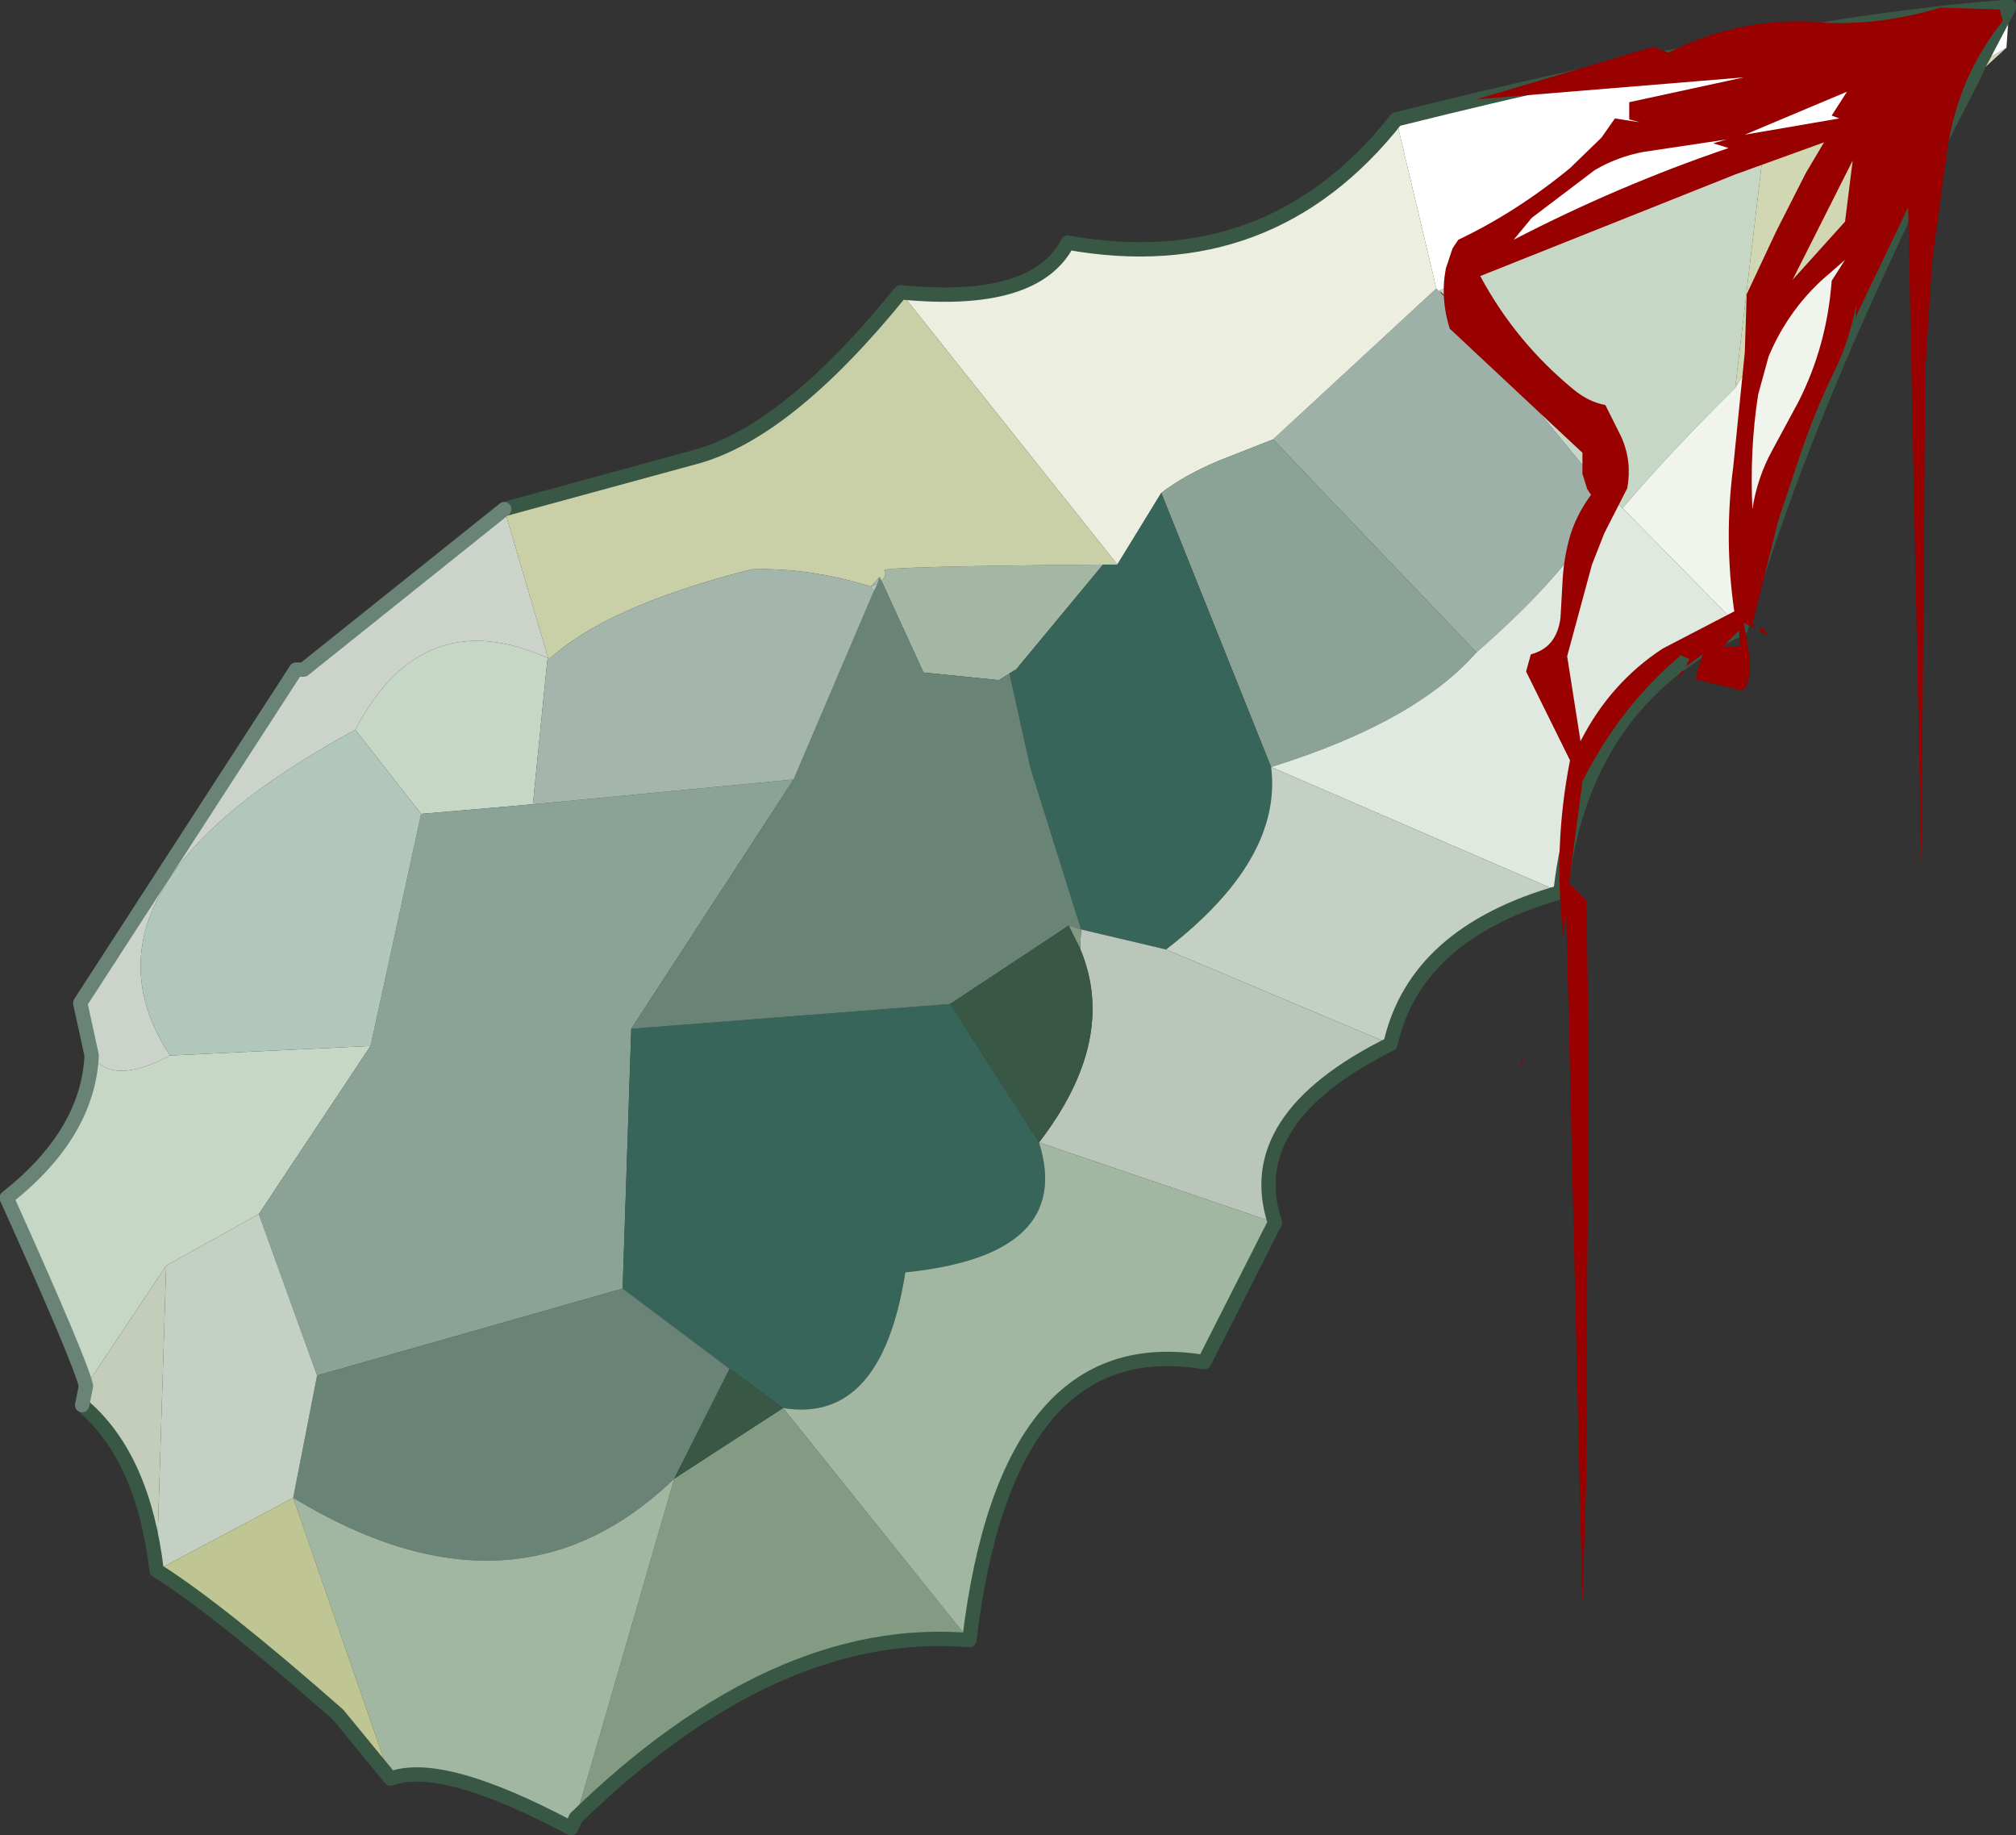 <?xml version="1.0" encoding="UTF-8" standalone="no"?>
<svg xmlns:xlink="http://www.w3.org/1999/xlink" height="96.05px" width="105.55px" xmlns="http://www.w3.org/2000/svg">
  <rect width="100%" height="100%" fill="#333333" stroke="none"/>
  <g transform="matrix(1.0, 0.0, 0.0, 1.0, 52.75, 48.0)">
    <path d="M22.6 -32.8 L39.55 -39.95 38.1 -27.7 Q34.7 -24.35 32.2 -21.4 L31.6 -22.0 31.55 -21.9 22.7 -32.65 Q25.8 -29.9 22.6 -32.8 M31.8 -21.5 L31.55 -21.85 31.6 -21.95 31.8 -21.5 M-48.25 24.55 Q-48.5 23.35 -52.4 14.7 -48.15 11.35 -47.95 7.25 -46.85 8.85 -43.85 7.25 L-33.35 6.75 -39.2 15.55 -44.05 18.25 -48.25 24.55 M-24.05 -13.55 L-24.1 -13.4 -24.85 -5.9 -30.7 -5.4 -34.15 -9.8 Q-30.65 -16.5 -24.05 -13.55" fill="#c6d7c6" fill-rule="evenodd" stroke="none"/>
    <path d="M39.55 -39.95 Q45.0 -41.2 50.9 -44.7 L50.5 -43.85 Q44.15 -37.85 38.1 -27.7 L39.55 -39.95 M50.5 -43.85 L50.9 -44.7 52.3 -45.5 50.5 -43.85" fill="#d2d7b3" fill-rule="evenodd" stroke="none"/>
    <path d="M13.9 -25.0 L22.45 -32.9 22.7 -32.65 31.55 -21.9 31.55 -21.85 30.9 -21.05 Q29.35 -18.05 24.55 -13.85 L13.9 -25.0" fill="#9eb1a8" fill-rule="evenodd" stroke="none"/>
    <path d="M22.45 -32.9 L20.35 -41.75 Q40.35 -46.75 52.45 -47.65 L50.9 -44.7 52.45 -47.65 52.3 -45.5 50.9 -44.7 Q45.0 -41.2 39.55 -39.95 L22.6 -32.8 22.7 -32.65 22.45 -32.9" fill="#ffffff" fill-rule="evenodd" stroke="none"/>
    <path d="M20.35 -41.75 L22.45 -32.9 13.9 -25.0 11.1 -23.9 Q9.3 -23.15 8.05 -22.2 L5.75 -18.45 -5.6 -32.7 Q1.45 -32.0 3.15 -35.3 13.75 -33.4 20.35 -41.75" fill="#eceedf" fill-rule="evenodd" stroke="none"/>
    <path d="M8.05 -22.2 Q9.3 -23.15 11.1 -23.9 L13.9 -25.0 24.55 -13.85 Q21.35 -10.2 13.8 -7.85 L8.05 -22.2 M-11.2 -7.2 L-19.7 5.85 -20.15 19.45 -36.15 24.0 -39.2 15.55 -33.35 6.75 -30.7 -5.4 -24.85 -5.9 -11.2 -7.2" fill="#8ba397" fill-rule="evenodd" stroke="none"/>
    <path d="M0.4 -12.9 L0.4 -12.95 0.1 -12.75 -0.45 -12.4 -4.4 -12.8 -6.6 -17.6 Q-6.3 -17.9 -6.45 -18.15 -6.55 -18.35 5.0 -18.45 L0.4 -12.9" fill="#a4b7a4" fill-rule="evenodd" stroke="none"/>
    <path d="M5.75 -18.45 L8.05 -22.2 13.8 -7.85 Q14.4 -3.0 8.3 1.7 L3.85 0.65 1.2 -7.8 0.1 -12.75 0.4 -12.9 5.0 -18.45 5.75 -18.45 M-19.7 5.85 L-3.0 4.55 1.65 11.8 Q3.5 17.7 -5.35 18.6 -6.6 26.55 -11.75 25.7 L-14.55 23.65 -20.15 19.45 -19.7 5.85" fill="#38655a" fill-rule="evenodd" stroke="none"/>
    <path d="M-6.6 -17.6 L-4.4 -12.8 -0.45 -12.4 0.1 -12.75 0.4 -12.95 0.4 -12.9 0.1 -12.75 1.2 -7.8 3.85 0.65 3.2 0.45 -3.0 4.55 -19.7 5.85 -11.2 -7.2 -7.0 -17.05 -6.8 -17.45 -6.7 -17.8 -6.6 -17.6 M-36.15 24.0 L-20.15 19.45 -14.55 23.65 -17.45 29.4 Q-25.8 37.45 -37.4 30.4 L-36.15 24.0" fill="#698376" fill-rule="evenodd" stroke="none"/>
    <path d="M31.55 -21.9 L31.6 -22.0 32.2 -21.4 38.4 -15.1 Q30.05 -11.3 28.95 -1.3 L13.8 -7.85 Q21.35 -10.2 24.55 -13.85 29.35 -18.05 30.9 -21.05 L31.55 -21.85 31.55 -21.9 M31.8 -21.5 L31.6 -21.95 31.55 -21.85 31.8 -21.5" fill="#e0e9e0" fill-rule="evenodd" stroke="none"/>
    <path d="M32.2 -21.4 Q34.7 -24.35 38.1 -27.7 44.15 -37.85 50.5 -43.85 41.95 -27.4 38.4 -15.1 L32.2 -21.4" fill="#f1f3ed" fill-rule="evenodd" stroke="none"/>
    <path d="M28.95 -1.3 Q21.35 0.85 20.05 6.65 L8.3 1.7 Q14.4 -3.0 13.8 -7.85 L28.95 -1.3 M-39.2 15.55 L-36.15 24.0 -37.4 30.4 -44.55 34.2 -44.05 18.25 -39.2 15.55" fill="#c4d0c4" fill-rule="evenodd" stroke="none"/>
    <path d="M20.05 6.65 Q12.2 10.55 14.0 16.0 L1.65 11.8 Q5.8 6.4 3.8 1.65 L3.85 0.65 8.3 1.7 20.05 6.65" fill="#bac6b9" fill-rule="evenodd" stroke="none"/>
    <path d="M3.2 0.45 L3.85 0.65 3.8 1.65 3.2 0.45 M-2.0 37.85 Q-12.15 37.0 -22.6 47.15 L-17.45 29.4 -11.75 25.7 -2.0 37.85" fill="#839b82" fill-rule="evenodd" stroke="none"/>
    <path d="M-3.0 4.55 L3.2 0.45 3.8 1.65 Q5.8 6.4 1.65 11.8 L-3.0 4.55 M-11.75 25.7 L-17.45 29.4 -14.55 23.65 -11.75 25.7" fill="#395745" fill-rule="evenodd" stroke="none"/>
    <path d="M14.0 16.0 L10.3 23.3 Q-0.05 21.55 -2.0 37.85 L-11.75 25.7 Q-6.6 26.55 -5.35 18.6 3.5 17.7 1.65 11.8 L14.0 16.0 M-22.6 47.15 L-22.85 47.7 Q-29.6 44.1 -32.3 45.1 L-37.4 30.4 Q-25.8 37.45 -17.45 29.4 L-22.6 47.15" fill="#a2b7a2" fill-rule="evenodd" stroke="none"/>
    <path d="M-47.95 7.25 L-48.55 4.5 -37.25 -12.95 -36.85 -12.95 -26.35 -21.35 -24.05 -13.55 Q-30.65 -16.5 -34.15 -9.8 -49.55 -1.45 -43.85 7.25 -46.85 8.85 -47.95 7.25" fill="#ccd3cb" fill-rule="evenodd" stroke="none"/>
    <path d="M-5.6 -32.7 L5.75 -18.45 5.0 -18.45 Q-6.55 -18.35 -6.45 -18.15 -6.3 -17.9 -6.6 -17.6 L-6.7 -17.8 -7.15 -17.3 Q-10.4 -18.3 -13.4 -18.2 -21.1 -16.25 -24.1 -13.4 L-24.05 -13.55 -26.35 -21.35 -16.45 -24.05 Q-11.6 -25.3 -5.6 -32.7" fill="#c9d0a8" fill-rule="evenodd" stroke="none"/>
    <path d="M-6.7 -17.8 L-6.8 -17.45 -7.15 -17.3 -6.7 -17.8 M-7.0 -17.05 L-11.2 -7.2 -24.85 -5.9 -24.1 -13.4 Q-21.1 -16.25 -13.4 -18.2 -10.4 -18.3 -7.15 -17.3 L-7.0 -17.05" fill="#a4b5ac" fill-rule="evenodd" stroke="none"/>
    <path d="M-6.8 -17.45 L-7.0 -17.05 -7.15 -17.3 -6.8 -17.45 M-34.15 -9.8 L-30.7 -5.4 -33.35 6.75 -43.85 7.25 Q-49.55 -1.45 -34.15 -9.8" fill="#b1c7bc" fill-rule="evenodd" stroke="none"/>
    <path d="M-32.3 45.1 L-35.05 41.75 Q-41.3 36.25 -44.55 34.2 L-37.4 30.4 -32.3 45.1" fill="#bfc693" fill-rule="evenodd" stroke="none"/>
    <path d="M-44.55 34.2 Q-45.25 28.25 -48.45 25.55 L-48.25 24.55 -44.05 18.25 -44.55 34.2" fill="#c4cdba" fill-rule="evenodd" stroke="none"/>
    <path d="M20.35 -41.75 Q13.75 -33.4 3.15 -35.3 1.45 -32.0 -5.6 -32.7 -11.6 -25.3 -16.45 -24.05 L-26.35 -21.35 M50.9 -44.7 L52.45 -47.65 Q40.35 -46.75 20.35 -41.75 M38.4 -15.1 Q41.95 -27.4 50.5 -43.85 L50.9 -44.7 M38.4 -15.1 Q30.05 -11.3 28.95 -1.3 21.35 0.85 20.05 6.65 12.2 10.55 14.0 16.0 L10.3 23.3 Q-0.05 21.55 -2.0 37.85 -12.15 37.0 -22.6 47.15 L-22.85 47.7 Q-29.6 44.1 -32.3 45.1 L-35.05 41.75 Q-41.3 36.25 -44.55 34.2 -45.25 28.25 -48.45 25.55" fill="none" stroke="#395745" stroke-linecap="round" stroke-linejoin="round" stroke-width="0.75"/>
    <path d="M-48.45 25.55 L-48.25 24.55 Q-48.5 23.35 -52.4 14.7 -48.15 11.35 -47.95 7.25 L-48.55 4.5 -37.25 -12.95 -36.85 -12.95 -26.35 -21.35" fill="none" stroke="#698376" stroke-linecap="round" stroke-linejoin="round" stroke-width="0.75"/>
    <path d="M34.6 -45.25 Q38.6 -47.25 42.95 -46.8 45.85 -46.7 48.85 -47.6 L51.95 -47.5 52.1 -46.9 Q49.75 -43.95 49.2 -40.15 L48.4 -34.25 48.05 -28.65 47.85 -2.65 47.15 -37.15 44.4 -31.4 44.45 -32.15 Q44.1 -30.25 43.35 -28.7 42.25 -26.45 41.45 -24.05 L40.35 -20.75 39.0 -15.35 39.15 -15.1 38.55 -15.4 38.65 -14.85 38.85 -13.65 38.85 -12.7 38.75 -12.2 38.5 -11.85 36.0 -12.45 36.4 -13.75 35.5 -13.1 35.7 -13.5 35.25 -13.7 Q32.05 -11.0 30.1 -7.1 L29.4 -1.8 30.3 -0.85 Q30.5 8.65 30.35 18.25 L30.3 29.5 30.1 36.0 29.25 -0.25 29.1 1.0 Q28.55 -3.65 29.45 -8.2 L27.15 -12.85 27.4 -13.75 Q28.75 -14.1 28.95 -15.65 L29.05 -17.4 Q29.1 -18.8 29.5 -20.1 29.85 -21.15 30.55 -22.1 L30.35 -22.4 30.1 -23.2 30.1 -24.3 23.15 -30.8 Q22.65 -32.4 22.95 -33.95 L23.3 -35.0 23.6 -35.45 Q26.65 -36.9 29.45 -39.2 L31.1 -40.8 31.8 -41.8 33.1 -41.6 32.55 -41.75 32.55 -42.65 38.55 -43.95 24.55 -42.8 33.8 -45.55 34.6 -45.25 M30.75 -39.1 L27.45 -36.6 26.5 -35.45 Q32.0 -38.3 37.75 -40.25 L36.95 -40.5 37.65 -40.7 33.3 -40.05 Q31.95 -39.8 30.75 -39.1 M29.65 -27.6 Q30.45 -26.95 31.3 -26.8 L32.15 -25.1 Q32.7 -23.85 32.45 -22.45 L31.25 -20.1 30.6 -18.45 29.3 -13.65 30.0 -9.2 Q31.55 -12.25 34.3 -14.05 L38.05 -16.0 Q37.5 -19.8 38.0 -23.6 L38.6 -29.55 38.7 -32.6 40.25 -35.9 41.8 -38.95 42.75 -40.55 38.05 -38.85 24.75 -33.55 Q26.6 -30.1 29.65 -27.6 M39.3 -27.35 Q38.85 -24.45 39.0 -21.35 39.25 -23.0 40.05 -24.45 L41.4 -26.95 Q42.9 -29.9 43.15 -33.3 L43.85 -34.4 43.05 -33.7 Q40.95 -31.95 39.85 -29.35 L39.3 -27.35 M35.15 -12.55 L35.15 -12.6 Q35.2 -12.85 35.4 -12.9 L35.45 -12.9 35.15 -12.55 M39.35 -15.0 L39.4 -15.15 39.5 -15.1 39.65 -15.0 39.85 -14.75 Q39.85 -14.7 39.35 -15.0 M38.3 -15.0 L37.45 -14.15 38.35 -14.15 38.3 -15.0 M43.95 -43.2 L38.6 -40.95 43.55 -41.8 43.15 -41.95 43.95 -43.2 M43.85 -36.4 L44.25 -39.6 41.1 -33.35 43.85 -36.4 M26.95 7.4 L27.0 7.55 26.85 7.95 26.95 7.4" fill="#990000" fill-rule="evenodd" stroke="none"/>
  </g>
</svg>
